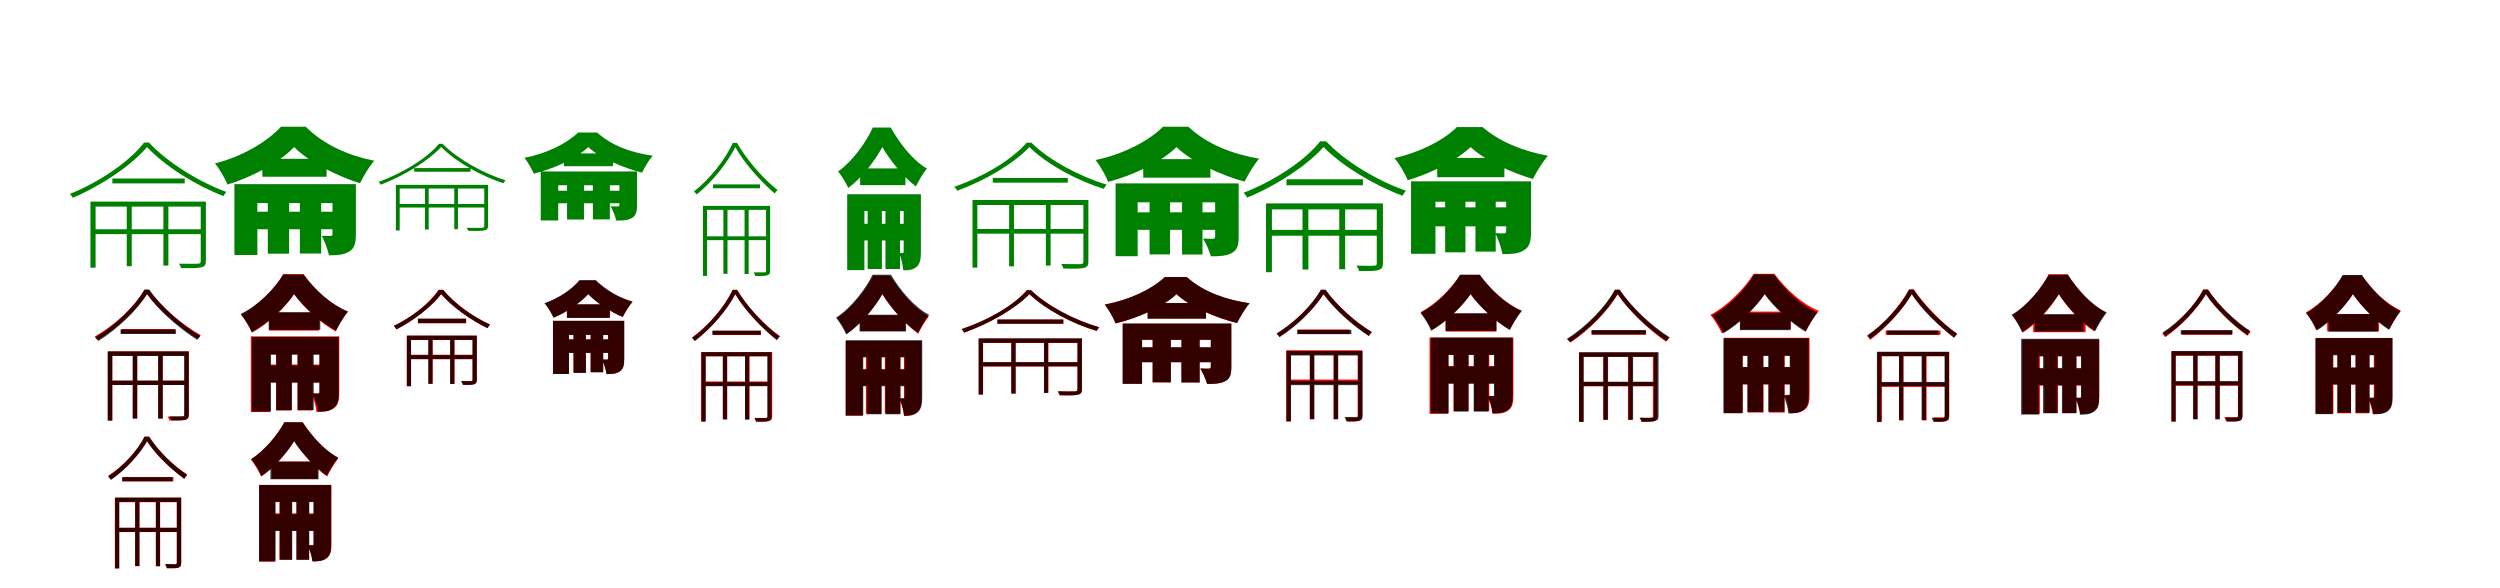 <?xml version="1.0" encoding="UTF-8"?>
<svg width="1700" height="400" xmlns="http://www.w3.org/2000/svg">
<rect width="100%" height="100%" fill="white"/>
<g fill="green" transform="translate(100 100) scale(0.1 -0.1)"><path d="M0.0 -0.0C124.0 -133.0 336.0 -263.0 519.0 -333.0C523.0 -326.0 533.0 -313.0 539.0 -305.0C359.0 -240.0 140.0 -107.0 13.0 31.0H-20.0C-119.0 -98.0 -320.0 -236.0 -525.0 -319.0C-516.0 -327.0 -509.0 -337.0 -505.0 -345.0C-301.0 -258.0 -103.0 -121.0 0.0 0.0ZM-236.0 -214.0V-247.0H256.0V-214.0H-236.0ZM-365.0 -559.0V-592.0H380.0V-559.0H-365.0ZM-385.0 -371.0V-820.0H-350.0V-405.0H376.0V-371.0H-385.0ZM365.0 -371.0V-775.0C365.0 -788.0 361.0 -793.0 346.0 -793.0C331.0 -794.0 282.0 -795.0 217.0 -793.0C223.0 -803.0 230.0 -815.0 232.0 -823.0C308.0 -824.0 350.0 -824.0 371.0 -817.0C393.0 -812.0 400.0 -800.0 400.0 -775.0V-371.0H365.0ZM-138.0 -377.0V-810.0H-104.0V-377.0H-138.0ZM111.0 -377.0V-806.0H145.0V-377.0H111.0Z"/></g>
<g fill="green" transform="translate(200 100) scale(0.1 -0.1)"><path d="M0.0 0.0C97.0 -100.0 298.0 -200.0 448.0 -246.0C472.0 -198.0 508.0 -135.0 545.0 -93.0C372.0 -59.0 204.0 14.0 79.0 138.0H-90.0C-182.0 36.0 -356.0 -66.0 -538.0 -111.0C-508.0 -148.0 -470.0 -214.0 -453.0 -255.0C-278.0 -202.0 -93.0 -99.0 0.0 0.0ZM-216.0 -80.0V-202.0H221.0V-80.0H-216.0ZM-317.0 -440.0V-559.0H333.0V-440.0H-317.0ZM-406.0 -252.0V-734.0H-250.0V-381.0H296.0V-252.0H-406.0ZM261.0 -252.0V-591.0C261.0 -602.0 257.0 -605.0 246.0 -605.0C238.0 -605.0 209.0 -605.0 188.0 -604.0C207.0 -639.0 229.0 -695.0 237.0 -736.0C291.0 -736.0 335.0 -734.0 373.0 -712.0C411.0 -689.0 420.0 -654.0 420.0 -592.0V-252.0H261.0ZM-179.0 -312.0V-725.0H-34.0V-312.0H-179.0ZM39.0 -312.0V-724.0H184.0V-312.0H39.0Z"/></g>
<g fill="green" transform="translate(300 100) scale(0.1 -0.1)"><path d="M0.0 -0.0C102.0 -102.0 274.0 -198.0 423.0 -246.0C425.0 -241.0 433.0 -232.0 437.0 -226.0C291.0 -181.0 112.0 -82.0 9.0 22.0H-15.0C-95.0 -75.0 -259.0 -176.0 -425.0 -237.0C-418.0 -243.0 -414.0 -250.0 -411.0 -256.0C-246.0 -192.0 -84.0 -91.0 0.0 0.0ZM-183.0 -143.0V-168.0H199.0V-143.0H-183.0ZM-292.0 -387.0V-411.0H303.0V-387.0H-292.0ZM-308.0 -257.0V-567.0H-282.0V-282.0H300.0V-257.0H-308.0ZM293.0 -257.0V-535.0C293.0 -545.0 290.0 -549.0 278.0 -549.0C266.0 -550.0 226.0 -550.0 173.0 -549.0C178.0 -556.0 183.0 -565.0 185.0 -570.0C246.0 -571.0 280.0 -571.0 296.0 -566.0C313.0 -563.0 319.0 -553.0 319.0 -535.0V-257.0H293.0ZM-110.0 -260.0V-561.0H-85.0V-260.0H-110.0ZM89.0 -260.0V-558.0H114.0V-260.0H89.0Z"/></g>
<g fill="green" transform="translate(400 100) scale(0.1 -0.1)"><path d="M0.0 0.0C79.0 -75.0 246.0 -144.0 366.0 -174.0C384.0 -138.0 410.0 -91.0 439.0 -59.0C299.0 -39.0 163.0 6.0 60.0 99.0H-69.0C-145.0 24.0 -285.0 -45.0 -434.0 -73.0C-411.0 -101.0 -383.0 -151.0 -370.0 -181.0C-228.0 -146.0 -75.0 -74.0 0.0 0.0ZM-165.0 -43.0V-130.0H168.0V-43.0H-165.0ZM-254.0 -297.0V-382.0H264.0V-297.0H-254.0ZM-323.0 -166.0V-499.0H-204.0V-260.0H230.0V-166.0H-323.0ZM212.0 -166.0V-393.0C212.0 -402.0 208.0 -404.0 200.0 -404.0C193.0 -404.0 169.0 -404.0 152.0 -403.0C167.0 -429.0 184.0 -470.0 191.0 -500.0C233.0 -500.0 267.0 -499.0 296.0 -483.0C325.0 -466.0 332.0 -441.0 332.0 -394.0V-166.0H212.0ZM-144.0 -212.0V-493.0H-29.0V-212.0H-144.0ZM32.0 -212.0V-492.0H147.0V-212.0H32.0Z"/></g>
<g fill="green" transform="translate(500 100) scale(0.1 -0.1)"><path d="M0.0 0.0C58.0 -106.0 170.0 -231.0 268.0 -316.0C272.0 -308.0 281.0 -299.0 287.0 -292.0C189.0 -215.0 77.0 -86.0 12.0 28.0H-17.0C-67.0 -84.0 -174.0 -218.0 -281.0 -302.0C-274.0 -308.0 -266.0 -317.0 -262.0 -322.0C-153.0 -234.0 -51.0 -104.0 0.0 0.0ZM-151.0 -254.0V-280.0H168.0V-254.0H-151.0ZM-208.0 -607.0V-633.0H223.0V-607.0H-208.0ZM-220.0 -400.0V-876.0H-192.0V-427.0H222.0V-400.0H-220.0ZM209.0 -400.0V-840.0C209.0 -849.0 207.0 -852.0 197.0 -852.0C189.0 -852.0 160.0 -852.0 125.0 -852.0C130.0 -860.0 135.0 -871.0 136.0 -877.0C180.0 -877.0 204.0 -877.0 217.0 -872.0C232.0 -868.0 237.0 -859.0 237.0 -840.0V-400.0H209.0ZM-81.0 -407.0V-862.0H-53.0V-407.0H-81.0ZM63.0 -407.0V-863.0H91.0V-407.0H63.0Z"/></g>
<g fill="green" transform="translate(600 100) scale(0.1 -0.1)"><path d="M0.0 0.0C49.0 -85.0 139.0 -201.0 228.0 -268.0C248.0 -227.0 277.0 -178.0 303.0 -146.0C209.0 -93.0 118.0 24.0 57.0 133.0H-65.0C-107.0 38.0 -202.0 -97.0 -301.0 -166.0C-277.0 -195.0 -247.0 -244.0 -232.0 -278.0C-133.0 -205.0 -48.0 -88.0 0.0 0.0ZM-151.0 -145.0V-259.0H157.0V-145.0H-151.0ZM-187.0 -522.0V-635.0H218.0V-522.0H-187.0ZM-239.0 -321.0V-837.0H-122.0V-435.0H203.0V-321.0H-239.0ZM145.0 -321.0V-711.0C145.0 -718.0 144.0 -720.0 138.0 -720.0C133.0 -720.0 123.0 -720.0 113.0 -720.0C128.0 -752.0 140.0 -803.0 142.0 -838.0C179.0 -838.0 207.0 -836.0 232.0 -815.0C257.0 -794.0 262.0 -761.0 262.0 -714.0V-321.0H145.0ZM-100.0 -370.0V-829.0H-3.0V-370.0H-100.0ZM21.0 -370.0V-829.0H120.0V-370.0H21.0Z"/></g>
<g fill="green" transform="translate(700 100) scale(0.1 -0.1)"><path d="M0.0 -0.0C123.0 -121.0 328.0 -229.0 505.0 -284.0C510.0 -276.0 520.0 -263.0 525.0 -255.0C351.0 -204.0 139.0 -94.0 13.0 30.0H-19.0C-117.0 -85.0 -310.0 -201.0 -511.0 -270.0C-502.0 -278.0 -495.0 -288.0 -491.0 -297.0C-294.0 -225.0 -102.0 -108.0 0.0 0.0ZM-249.0 -210.0V-242.0H261.0V-210.0H-249.0ZM-366.0 -557.0V-589.0H380.0V-557.0H-366.0ZM-387.0 -360.0V-820.0H-354.0V-394.0H376.0V-360.0H-387.0ZM367.0 -360.0V-777.0C367.0 -790.0 363.0 -795.0 349.0 -796.0C333.0 -796.0 283.0 -797.0 217.0 -795.0C223.0 -806.0 229.0 -818.0 231.0 -826.0C307.0 -828.0 351.0 -828.0 372.0 -821.0C396.0 -816.0 401.0 -803.0 401.0 -777.0V-360.0H367.0ZM-138.0 -369.0V-811.0H-105.0V-369.0H-138.0ZM112.0 -369.0V-806.0H144.0V-369.0H112.0Z"/></g>
<g fill="green" transform="translate(800 100) scale(0.1 -0.1)"><path d="M0.0 0.0C99.0 -99.0 312.0 -195.0 463.0 -235.0C488.0 -187.0 524.0 -123.0 562.0 -79.0C384.0 -48.0 211.0 16.0 81.0 138.0H-92.0C-189.0 40.0 -365.0 -50.0 -550.0 -88.0C-520.0 -126.0 -481.0 -193.0 -465.0 -237.0C-289.0 -191.0 -95.0 -96.0 0.0 0.0ZM-226.0 -82.0V-208.0H231.0V-82.0H-226.0ZM-317.0 -444.0V-563.0H331.0V-444.0H-317.0ZM-414.0 -247.0V-742.0H-264.0V-376.0H306.0V-247.0H-414.0ZM263.0 -247.0V-608.0C263.0 -620.0 258.0 -624.0 246.0 -624.0C238.0 -624.0 204.0 -624.0 181.0 -622.0C200.0 -654.0 224.0 -705.0 234.0 -743.0C289.0 -743.0 335.0 -741.0 374.0 -722.0C413.0 -701.0 423.0 -670.0 423.0 -609.0V-247.0H263.0ZM-183.0 -292.0V-730.0H-44.0V-292.0H-183.0ZM38.0 -292.0V-731.0H177.0V-292.0H38.0Z"/></g>
<g fill="green" transform="translate(900 100) scale(0.1 -0.1)"><path d="M0.0 0.0C130.0 -132.0 347.0 -261.0 537.0 -331.0C542.0 -322.0 552.0 -306.0 561.0 -297.0C374.0 -233.0 150.0 -102.0 18.0 39.0H-23.0C-126.0 -92.0 -333.0 -229.0 -544.0 -311.0C-534.0 -320.0 -524.0 -333.0 -520.0 -344.0C-310.0 -257.0 -109.0 -122.0 0.0 0.0ZM-252.0 -219.0V-260.0H268.0V-219.0H-252.0ZM-369.0 -563.0V-603.0H384.0V-563.0H-369.0ZM-391.0 -383.0V-851.0H-351.0V-424.0H380.0V-383.0H-391.0ZM362.0 -383.0V-789.0C362.0 -802.0 359.0 -806.0 344.0 -807.0C329.0 -808.0 285.0 -808.0 224.0 -806.0C232.0 -818.0 240.0 -833.0 242.0 -843.0C312.0 -844.0 353.0 -843.0 375.0 -836.0C397.0 -828.0 404.0 -817.0 404.0 -789.0V-383.0H362.0ZM-143.0 -395.0V-833.0H-103.0V-395.0H-143.0ZM107.0 -395.0V-831.0H147.0V-395.0H107.0Z"/></g>
<g fill="green" transform="translate(1000 100) scale(0.1 -0.1)"><path d="M0.0 0.0C97.0 -91.0 284.0 -177.0 424.0 -217.0C449.0 -167.0 489.0 -102.0 526.0 -59.0C362.0 -29.0 202.0 32.0 81.0 136.0H-93.0C-181.0 47.0 -347.0 -37.0 -518.0 -75.0C-485.0 -113.0 -446.0 -181.0 -427.0 -225.0C-265.0 -178.0 -92.0 -88.0 0.0 0.0ZM-227.0 -74.0V-205.0H230.0V-74.0H-227.0ZM-308.0 -410.0V-539.0H302.0V-410.0H-308.0ZM-405.0 -233.0V-726.0H-239.0V-372.0H284.0V-233.0H-405.0ZM242.0 -233.0V-571.0C242.0 -584.0 238.0 -587.0 227.0 -587.0C218.0 -587.0 190.0 -587.0 167.0 -585.0C187.0 -624.0 209.0 -684.0 217.0 -728.0C275.0 -728.0 321.0 -727.0 361.0 -703.0C403.0 -678.0 411.0 -640.0 411.0 -573.0V-233.0H242.0ZM-173.0 -303.0V-716.0H-35.0V-303.0H-173.0ZM33.0 -303.0V-711.0H171.0V-303.0H33.0Z"/></g>
<g fill="red" transform="translate(100 200) scale(0.1 -0.1)"><path d="M0.0 0.0C80.0 -110.0 222.0 -230.0 347.0 -304.0C351.0 -298.0 360.0 -286.0 365.0 -279.0C243.0 -212.0 97.0 -88.0 13.0 29.0H-17.0C-82.0 -83.0 -219.0 -211.0 -356.0 -289.0C-349.0 -296.0 -341.0 -306.0 -337.0 -312.0C-199.0 -229.0 -67.0 -104.0 0.0 0.0ZM-176.0 -237.0V-266.0H191.0V-237.0H-176.0ZM-253.0 -589.0V-618.0H268.0V-589.0H-253.0ZM-266.0 -389.0V-859.0H-236.0V-418.0H270.0V-389.0H-266.0ZM256.0 -389.0V-818.0C256.0 -829.0 252.0 -832.0 240.0 -833.0C228.0 -834.0 189.0 -834.0 140.0 -833.0C145.0 -841.0 150.0 -852.0 152.0 -859.0C213.0 -859.0 245.0 -859.0 262.0 -854.0C279.0 -849.0 285.0 -839.0 285.0 -818.0V-389.0H256.0ZM-96.0 -396.0V-846.0H-67.0V-396.0H-96.0ZM77.0 -396.0V-846.0H107.0V-396.0H77.0Z"/></g>
<g fill="black" opacity=".8" transform="translate(100 200) scale(0.1 -0.1)"><path d="M0.0 0.0C78.0 -111.0 219.0 -233.0 341.0 -311.0C346.0 -303.0 355.0 -292.0 362.0 -284.0C240.0 -213.0 97.0 -88.0 14.0 31.0H-18.0C-83.0 -84.0 -217.0 -215.0 -353.0 -295.0C-345.0 -302.0 -336.0 -312.0 -332.0 -319.0C-196.0 -234.0 -67.0 -107.0 0.0 0.0ZM-180.0 -241.0V-271.0H196.0V-241.0H-180.0ZM-253.0 -588.0V-618.0H267.0V-588.0H-253.0ZM-268.0 -390.0V-860.0H-237.0V-421.0H266.0V-390.0H-268.0ZM252.0 -390.0V-818.0C252.0 -828.0 249.0 -831.0 238.0 -831.0C228.0 -831.0 195.0 -831.0 152.0 -831.0C158.0 -840.0 164.0 -852.0 165.0 -859.0C216.0 -860.0 245.0 -859.0 261.0 -854.0C278.0 -849.0 283.0 -839.0 283.0 -818.0V-390.0H252.0ZM-98.0 -399.0V-846.0H-67.0V-399.0H-98.0ZM75.0 -399.0V-846.0H106.0V-399.0H75.0Z"/></g>
<g fill="red" transform="translate(200 200) scale(0.1 -0.1)"><path d="M0.0 0.0C61.0 -88.0 177.0 -195.0 282.0 -253.0C304.0 -210.0 335.0 -156.0 364.0 -120.0C251.0 -74.0 142.0 26.0 64.0 136.0H-74.0C-128.0 43.0 -242.0 -79.0 -361.0 -139.0C-335.0 -170.0 -302.0 -226.0 -287.0 -262.0C-169.0 -198.0 -60.0 -89.0 0.0 0.0ZM-169.0 -126.0V-248.0H169.0V-126.0H-169.0ZM-224.0 -479.0V-600.0H245.0V-479.0H-224.0ZM-294.0 -287.0V-802.0H-164.0V-408.0H213.0V-287.0H-294.0ZM173.0 -287.0V-663.0C173.0 -672.0 170.0 -675.0 162.0 -675.0C155.0 -675.0 134.0 -675.0 117.0 -674.0C133.0 -709.0 149.0 -763.0 152.0 -801.0C199.0 -801.0 236.0 -799.0 268.0 -777.0C300.0 -756.0 307.0 -721.0 307.0 -666.0V-287.0H173.0ZM-123.0 -359.0V-791.0H-20.0V-359.0H-123.0ZM23.0 -359.0V-791.0H126.0V-359.0H23.0Z"/></g>
<g fill="black" opacity=".8" transform="translate(200 200) scale(0.1 -0.1)"><path d="M0.0 0.0C63.0 -86.0 182.0 -192.0 285.0 -249.0C306.0 -206.0 338.0 -153.0 367.0 -118.0C253.0 -72.0 142.0 26.0 64.0 133.0H-73.0C-128.0 41.0 -243.0 -77.0 -363.0 -135.0C-336.0 -167.0 -304.0 -221.0 -288.0 -258.0C-171.0 -194.0 -61.0 -87.0 0.0 0.0ZM-173.0 -123.0V-242.0H178.0V-123.0H-173.0ZM-220.0 -485.0V-602.0H240.0V-485.0H-220.0ZM-286.0 -292.0V-798.0H-157.0V-412.0H226.0V-292.0H-286.0ZM172.0 -292.0V-666.0C172.0 -675.0 170.0 -677.0 163.0 -677.0C156.0 -677.0 141.0 -677.0 127.0 -677.0C143.0 -710.0 158.0 -762.0 162.0 -799.0C205.0 -799.0 238.0 -798.0 267.0 -776.0C297.0 -755.0 303.0 -721.0 303.0 -669.0V-292.0H172.0ZM-121.0 -344.0V-789.0H-14.0V-344.0H-121.0ZM24.0 -344.0V-788.0H133.0V-344.0H24.0Z"/></g>
<g fill="red" transform="translate(300 200) scale(0.1 -0.1)"><path d="M0.0 0.0C76.0 -87.0 202.0 -178.0 315.0 -232.0C319.0 -225.0 326.0 -213.0 333.0 -207.0C222.0 -158.0 92.0 -66.0 13.0 30.0H-17.0C-77.0 -61.0 -199.0 -158.0 -322.0 -216.0C-316.0 -222.0 -308.0 -232.0 -304.0 -240.0C-181.0 -177.0 -64.0 -83.0 0.0 0.0ZM-158.0 -168.0V-198.0H170.0V-168.0H-158.0ZM-219.0 -412.0V-442.0H231.0V-412.0H-219.0ZM-234.0 -283.0V-626.0H-205.0V-312.0H229.0V-283.0H-234.0ZM214.0 -283.0V-581.0C214.0 -589.0 212.0 -591.0 203.0 -591.0C195.0 -592.0 170.0 -592.0 137.0 -591.0C142.0 -599.0 148.0 -610.0 149.0 -617.0C188.0 -618.0 212.0 -617.0 226.0 -612.0C239.0 -606.0 243.0 -599.0 243.0 -581.0V-283.0H214.0ZM-87.0 -293.0V-610.0H-58.0V-293.0H-87.0ZM62.0 -293.0V-610.0H91.0V-293.0H62.0Z"/></g>
<g fill="black" opacity=".8" transform="translate(300 200) scale(0.1 -0.1)"><path d="M0.0 0.0C75.0 -87.0 202.0 -177.0 316.0 -231.0C319.0 -224.0 326.0 -214.0 333.0 -207.0C221.0 -159.0 91.0 -66.0 14.0 28.0H-16.0C-76.0 -61.0 -199.0 -157.0 -322.0 -216.0C-315.0 -222.0 -308.0 -232.0 -305.0 -240.0C-181.0 -176.0 -64.0 -82.0 0.0 0.0ZM-158.0 -167.0V-197.0H168.0V-167.0H-158.0ZM-218.0 -415.0V-442.0H229.0V-415.0H-218.0ZM-233.0 -282.0V-626.0H-205.0V-311.0H228.0V-282.0H-233.0ZM213.0 -282.0V-581.0C213.0 -589.0 212.0 -591.0 203.0 -592.0C194.0 -593.0 169.0 -591.0 134.0 -591.0C141.0 -599.0 146.0 -611.0 147.0 -617.0C187.0 -618.0 211.0 -617.0 224.0 -613.0C238.0 -607.0 242.0 -599.0 242.0 -581.0V-282.0H213.0ZM-87.0 -292.0V-610.0H-59.0V-292.0H-87.0ZM61.0 -292.0V-611.0H89.0V-292.0H61.0Z"/></g>
<g fill="red" transform="translate(400 200) scale(0.1 -0.1)"><path d="M0.0 0.0C56.0 -60.0 154.0 -123.0 235.0 -156.0C251.0 -123.0 278.0 -81.0 300.0 -54.0C208.0 -27.0 117.0 27.0 50.0 92.0H-58.0C-106.0 34.0 -200.0 -30.0 -294.0 -62.0C-273.0 -87.0 -248.0 -130.0 -235.0 -159.0C-145.0 -122.0 -53.0 -58.0 0.0 0.0ZM-145.0 -71.0V-161.0H148.0V-71.0H-145.0ZM-181.0 -308.0V-399.0H175.0V-308.0H-181.0ZM-239.0 -183.0V-542.0H-131.0V-278.0H179.0V-183.0H-239.0ZM134.0 -183.0V-436.0C134.0 -444.0 132.0 -446.0 126.0 -446.0C120.0 -446.0 107.0 -446.0 94.0 -445.0C107.0 -472.0 121.0 -514.0 125.0 -544.0C160.0 -544.0 188.0 -543.0 213.0 -526.0C239.0 -509.0 244.0 -481.0 244.0 -438.0V-183.0H134.0ZM-101.0 -228.0V-534.0H-16.0V-228.0H-101.0ZM16.0 -228.0V-530.0H101.0V-228.0H16.0Z"/></g>
<g fill="black" opacity=".8" transform="translate(400 200) scale(0.1 -0.1)"><path d="M0.0 0.0C55.0 -58.0 155.0 -121.0 234.0 -155.0C252.0 -120.0 278.0 -78.0 302.0 -50.0C209.0 -25.0 119.0 29.0 51.0 95.0H-60.0C-108.0 36.0 -201.0 -30.0 -298.0 -62.0C-275.0 -87.0 -250.0 -131.0 -236.0 -161.0C-144.0 -123.0 -52.0 -57.0 0.0 0.0ZM-145.0 -69.0V-162.0H146.0V-69.0H-145.0ZM-181.0 -308.0V-400.0H176.0V-308.0H-181.0ZM-240.0 -181.0V-543.0H-131.0V-277.0H173.0V-181.0H-240.0ZM136.0 -181.0V-434.0C136.0 -443.0 133.0 -445.0 128.0 -445.0C121.0 -445.0 107.0 -445.0 93.0 -443.0C107.0 -471.0 120.0 -513.0 124.0 -543.0C161.0 -543.0 190.0 -543.0 214.0 -526.0C241.0 -508.0 245.0 -481.0 245.0 -437.0V-181.0H136.0ZM-99.0 -230.0V-536.0H-16.0V-230.0H-99.0ZM17.0 -230.0V-532.0H102.0V-230.0H17.0Z"/></g>
<g fill="red" transform="translate(500 200) scale(0.1 -0.1)"><path d="M0.0 0.0C64.0 -109.0 180.0 -231.0 284.0 -311.0C288.0 -304.0 297.0 -293.0 304.0 -286.0C201.0 -214.0 82.0 -89.0 12.0 30.0H-18.0C-71.0 -85.0 -183.0 -215.0 -295.0 -295.0C-288.0 -301.0 -280.0 -310.0 -276.0 -317.0C-162.0 -232.0 -55.0 -106.0 0.0 0.0ZM-153.0 -249.0V-278.0H174.0V-249.0H-153.0ZM-220.0 -594.0V-623.0H235.0V-594.0H-220.0ZM-233.0 -394.0V-867.0H-203.0V-423.0H235.0V-394.0H-233.0ZM221.0 -394.0V-830.0C221.0 -839.0 218.0 -842.0 208.0 -842.0C200.0 -843.0 169.0 -843.0 131.0 -842.0C136.0 -850.0 142.0 -862.0 143.0 -868.0C189.0 -868.0 216.0 -868.0 231.0 -863.0C246.0 -858.0 251.0 -849.0 251.0 -830.0V-394.0H221.0ZM-85.0 -401.0V-851.0H-55.0V-401.0H-85.0ZM67.0 -401.0V-851.0H97.0V-401.0H67.0Z"/></g>
<g fill="black" opacity=".8" transform="translate(500 200) scale(0.1 -0.1)"><path d="M0.0 0.0C62.0 -106.0 179.0 -230.0 282.0 -313.0C286.0 -305.0 295.0 -295.0 301.0 -288.0C198.0 -213.0 81.0 -86.0 12.0 28.0H-17.0C-70.0 -84.0 -182.0 -216.0 -294.0 -299.0C-287.0 -305.0 -279.0 -314.0 -275.0 -319.0C-161.0 -232.0 -54.0 -104.0 0.0 0.0ZM-156.0 -249.0V-276.0H173.0V-249.0H-156.0ZM-217.0 -599.0V-626.0H232.0V-599.0H-217.0ZM-229.0 -395.0V-866.0H-201.0V-422.0H231.0V-395.0H-229.0ZM218.0 -395.0V-830.0C218.0 -839.0 216.0 -842.0 206.0 -842.0C197.0 -842.0 167.0 -842.0 130.0 -842.0C135.0 -850.0 140.0 -861.0 141.0 -867.0C187.0 -867.0 212.0 -867.0 226.0 -862.0C241.0 -858.0 246.0 -849.0 246.0 -830.0V-395.0H218.0ZM-84.0 -402.0V-852.0H-56.0V-402.0H-84.0ZM66.0 -402.0V-853.0H94.0V-402.0H66.0Z"/></g>
<g fill="red" transform="translate(600 200) scale(0.1 -0.1)"><path d="M0.0 0.0C54.0 -88.0 151.0 -203.0 244.0 -269.0C263.0 -230.0 290.0 -184.0 315.0 -153.0C217.0 -98.0 119.0 17.0 54.0 125.0H-62.0C-108.0 31.0 -207.0 -96.0 -307.0 -162.0C-285.0 -190.0 -256.0 -237.0 -242.0 -270.0C-142.0 -201.0 -51.0 -89.0 0.0 0.0ZM-150.0 -144.0V-251.0H157.0V-144.0H-150.0ZM-197.0 -510.0V-621.0H218.0V-510.0H-197.0ZM-249.0 -318.0V-827.0H-134.0V-430.0H214.0V-318.0H-249.0ZM147.0 -318.0V-701.0C147.0 -708.0 145.0 -710.0 140.0 -710.0C134.0 -710.0 124.0 -710.0 114.0 -710.0C129.0 -742.0 145.0 -794.0 148.0 -829.0C183.0 -829.0 209.0 -826.0 235.0 -805.0C260.0 -784.0 265.0 -750.0 265.0 -704.0V-318.0H147.0ZM-112.0 -363.0V-813.0H-7.0V-363.0H-112.0ZM17.0 -363.0V-813.0H122.0V-363.0H17.0Z"/></g>
<g fill="black" opacity=".8" transform="translate(600 200) scale(0.1 -0.1)"><path d="M0.0 0.0C52.0 -85.0 149.0 -199.0 242.0 -264.0C262.0 -223.0 291.0 -173.0 318.0 -141.0C219.0 -90.0 123.0 23.0 58.0 132.0H-66.0C-112.0 38.0 -211.0 -94.0 -315.0 -160.0C-291.0 -190.0 -261.0 -239.0 -246.0 -274.0C-142.0 -203.0 -51.0 -88.0 0.0 0.0ZM-155.0 -140.0V-254.0H161.0V-140.0H-155.0ZM-194.0 -513.0V-626.0H224.0V-513.0H-194.0ZM-249.0 -314.0V-825.0H-130.0V-428.0H208.0V-314.0H-249.0ZM152.0 -314.0V-699.0C152.0 -706.0 151.0 -708.0 144.0 -708.0C139.0 -708.0 128.0 -708.0 117.0 -708.0C132.0 -740.0 145.0 -791.0 147.0 -826.0C185.0 -826.0 214.0 -824.0 240.0 -803.0C265.0 -782.0 271.0 -749.0 271.0 -702.0V-314.0H152.0ZM-105.0 -363.0V-817.0H-5.0V-363.0H-105.0ZM22.0 -363.0V-817.0H123.0V-363.0H22.0Z"/></g>
<g fill="red" transform="translate(700 200) scale(0.1 -0.1)"><path d="M0.0 0.0C112.0 -107.0 297.0 -203.0 457.0 -250.0C461.0 -244.0 469.0 -232.0 474.0 -225.0C317.0 -181.0 125.0 -84.0 11.0 27.0H-17.0C-105.0 -75.0 -280.0 -178.0 -461.0 -238.0C-454.0 -245.0 -448.0 -254.0 -444.0 -262.0C-266.0 -199.0 -92.0 -96.0 0.0 0.0ZM-218.0 -173.0V-202.0H232.0V-173.0H-218.0ZM-327.0 -463.0V-492.0H339.0V-463.0H-327.0ZM-345.0 -302.0V-683.0H-315.0V-332.0H335.0V-302.0H-345.0ZM327.0 -302.0V-645.0C327.0 -657.0 323.0 -661.0 311.0 -661.0C297.0 -662.0 253.0 -663.0 194.0 -661.0C199.0 -670.0 205.0 -681.0 207.0 -688.0C274.0 -689.0 313.0 -689.0 332.0 -683.0C352.0 -678.0 357.0 -667.0 357.0 -645.0V-302.0H327.0ZM-123.0 -309.0V-676.0H-94.0V-309.0H-123.0ZM100.0 -309.0V-671.0H129.0V-309.0H100.0Z"/></g>
<g fill="black" opacity=".8" transform="translate(700 200) scale(0.1 -0.1)"><path d="M0.0 0.0C112.0 -107.0 297.0 -203.0 458.0 -250.0C461.0 -243.0 470.0 -232.0 475.0 -225.0C317.0 -181.0 125.0 -84.0 11.0 26.0H-17.0C-105.0 -76.0 -280.0 -178.0 -461.0 -238.0C-453.0 -245.0 -448.0 -254.0 -444.0 -262.0C-266.0 -198.0 -92.0 -95.0 0.0 0.0ZM-217.0 -173.0V-201.0H229.0V-173.0H-217.0ZM-326.0 -463.0V-491.0H338.0V-463.0H-326.0ZM-345.0 -301.0V-683.0H-316.0V-331.0H335.0V-301.0H-345.0ZM327.0 -301.0V-646.0C327.0 -657.0 323.0 -661.0 311.0 -662.0C297.0 -662.0 252.0 -663.0 193.0 -661.0C199.0 -671.0 204.0 -681.0 206.0 -688.0C274.0 -689.0 312.0 -689.0 331.0 -683.0C351.0 -679.0 357.0 -668.0 357.0 -646.0V-301.0H327.0ZM-123.0 -308.0V-676.0H-94.0V-308.0H-123.0ZM99.0 -308.0V-672.0H127.0V-308.0H99.0Z"/></g>
<g fill="red" transform="translate(800 200) scale(0.1 -0.1)"><path d="M0.0 0.0C89.0 -86.0 278.0 -165.0 412.0 -197.0C433.0 -156.0 464.0 -101.0 497.0 -63.0C339.0 -39.0 186.0 12.0 70.0 116.0H-80.0C-166.0 32.0 -323.0 -41.0 -487.0 -71.0C-461.0 -104.0 -428.0 -162.0 -414.0 -199.0C-258.0 -162.0 -85.0 -83.0 0.0 0.0ZM-196.0 -61.0V-166.0H201.0V-61.0H-196.0ZM-283.0 -362.0V-463.0H289.0V-362.0H-283.0ZM-365.0 -201.0V-610.0H-234.0V-311.0H269.0V-201.0H-365.0ZM233.0 -201.0V-494.0C233.0 -504.0 229.0 -507.0 219.0 -507.0C211.0 -507.0 182.0 -507.0 162.0 -506.0C178.0 -533.0 200.0 -578.0 209.0 -611.0C256.0 -611.0 296.0 -609.0 330.0 -592.0C364.0 -574.0 373.0 -547.0 373.0 -494.0V-201.0H233.0ZM-162.0 -240.0V-600.0H-39.0V-240.0H-162.0ZM34.0 -240.0V-600.0H157.0V-240.0H34.0Z"/></g>
<g fill="black" opacity=".8" transform="translate(800 200) scale(0.1 -0.1)"><path d="M0.0 0.0C89.0 -85.0 278.0 -164.0 412.0 -196.0C433.0 -155.0 464.0 -100.0 497.0 -62.0C340.0 -38.0 186.0 12.0 70.0 116.0H-80.0C-167.0 33.0 -323.0 -41.0 -488.0 -71.0C-462.0 -104.0 -428.0 -162.0 -414.0 -199.0C-257.0 -162.0 -84.0 -82.0 0.0 0.0ZM-196.0 -61.0V-167.0H200.0V-61.0H-196.0ZM-282.0 -362.0V-463.0H291.0V-362.0H-282.0ZM-366.0 -200.0V-610.0H-234.0V-310.0H266.0V-200.0H-366.0ZM234.0 -200.0V-493.0C234.0 -504.0 229.0 -507.0 219.0 -507.0C212.0 -507.0 182.0 -507.0 162.0 -505.0C179.0 -533.0 199.0 -578.0 208.0 -611.0C257.0 -611.0 297.0 -609.0 331.0 -593.0C365.0 -574.0 373.0 -547.0 373.0 -494.0V-200.0H234.0ZM-162.0 -242.0V-600.0H-38.0V-242.0H-162.0ZM34.0 -242.0V-601.0H158.0V-242.0H34.0Z"/></g>
<g fill="red" transform="translate(900 200) scale(0.1 -0.1)"><path d="M0.0 0.0C72.0 -98.0 198.0 -211.0 309.0 -283.0C313.0 -276.0 322.0 -265.0 328.0 -259.0C219.0 -191.0 90.0 -77.0 13.0 29.0H-17.0C-75.0 -74.0 -197.0 -192.0 -318.0 -268.0C-312.0 -273.0 -303.0 -283.0 -299.0 -289.0C-177.0 -211.0 -61.0 -95.0 0.0 0.0ZM-177.0 -241.0V-271.0H176.0V-241.0H-177.0ZM-235.0 -581.0V-611.0H246.0V-581.0H-235.0ZM-254.0 -382.0V-866.0H-224.0V-412.0H248.0V-382.0H-254.0ZM232.0 -382.0V-827.0C232.0 -836.0 229.0 -839.0 222.0 -839.0C213.0 -839.0 184.0 -839.0 151.0 -839.0C156.0 -847.0 160.0 -860.0 162.0 -867.0C202.0 -867.0 228.0 -867.0 243.0 -861.0C258.0 -856.0 262.0 -847.0 262.0 -827.0V-382.0H232.0ZM-94.0 -401.0V-851.0H-65.0V-401.0H-94.0ZM68.0 -401.0V-851.0H97.0V-401.0H68.0Z"/></g>
<g fill="black" opacity=".8" transform="translate(900 200) scale(0.1 -0.1)"><path d="M0.0 0.0C71.0 -102.0 197.0 -213.0 308.0 -285.0C313.0 -276.0 322.0 -265.0 328.0 -257.0C218.0 -193.0 90.0 -79.0 14.0 30.0H-18.0C-77.0 -76.0 -197.0 -195.0 -320.0 -269.0C-312.0 -275.0 -304.0 -285.0 -300.0 -293.0C-177.0 -215.0 -61.0 -98.0 0.0 0.0ZM-178.0 -243.0V-272.0H189.0V-243.0H-178.0ZM-236.0 -591.0V-619.0H250.0V-591.0H-236.0ZM-251.0 -387.0V-865.0H-221.0V-417.0H249.0V-387.0H-251.0ZM235.0 -387.0V-823.0C235.0 -833.0 233.0 -836.0 223.0 -837.0C213.0 -836.0 182.0 -836.0 143.0 -836.0C148.0 -846.0 153.0 -858.0 155.0 -865.0C202.0 -865.0 230.0 -865.0 244.0 -860.0C262.0 -855.0 266.0 -845.0 266.0 -823.0V-387.0H235.0ZM-92.0 -397.0V-850.0H-62.0V-397.0H-92.0ZM70.0 -397.0V-850.0H100.0V-397.0H70.0Z"/></g>
<g fill="red" transform="translate(1000 200) scale(0.1 -0.1)"><path d="M0.0 0.0C59.0 -82.0 169.0 -186.0 265.0 -242.0C287.0 -200.0 318.0 -148.0 347.0 -113.0C240.0 -67.0 136.0 31.0 62.0 131.0H-71.0C-123.0 46.0 -231.0 -66.0 -339.0 -122.0C-314.0 -153.0 -281.0 -207.0 -265.0 -243.0C-159.0 -182.0 -58.0 -82.0 0.0 0.0ZM-168.0 -133.0V-255.0H175.0V-133.0H-168.0ZM-196.0 -489.0V-607.0H237.0V-489.0H-196.0ZM-279.0 -296.0V-814.0H-153.0V-413.0H203.0V-296.0H-279.0ZM164.0 -296.0V-682.0C164.0 -690.0 162.0 -693.0 155.0 -693.0C149.0 -693.0 133.0 -693.0 119.0 -692.0C134.0 -726.0 147.0 -778.0 150.0 -814.0C193.0 -814.0 227.0 -812.0 256.0 -791.0C286.0 -771.0 291.0 -737.0 291.0 -685.0V-296.0H164.0ZM-116.0 -349.0V-795.0H-13.0V-349.0H-116.0ZM24.0 -349.0V-795.0H127.0V-349.0H24.0Z"/></g>
<g fill="black" opacity=".8" transform="translate(1000 200) scale(0.1 -0.1)"><path d="M0.0 0.0C58.0 -83.0 170.0 -187.0 267.0 -244.0C288.0 -202.0 319.0 -149.0 348.0 -114.0C240.0 -69.0 136.0 29.0 62.0 132.0H-71.0C-123.0 43.0 -230.0 -71.0 -341.0 -128.0C-315.0 -159.0 -283.0 -211.0 -268.0 -249.0C-160.0 -187.0 -57.0 -83.0 0.0 0.0ZM-171.0 -130.0V-250.0H176.0V-130.0H-171.0ZM-205.0 -493.0V-609.0H225.0V-493.0H-205.0ZM-271.0 -295.0V-810.0H-149.0V-413.0H220.0V-295.0H-271.0ZM159.0 -295.0V-684.0C159.0 -693.0 157.0 -695.0 150.0 -695.0C144.0 -695.0 128.0 -695.0 114.0 -694.0C130.0 -726.0 145.0 -775.0 149.0 -810.0C191.0 -810.0 223.0 -809.0 251.0 -789.0C280.0 -768.0 286.0 -737.0 286.0 -687.0V-295.0H159.0ZM-114.0 -339.0V-799.0H-15.0V-339.0H-114.0ZM21.0 -339.0V-799.0H122.0V-339.0H21.0Z"/></g>
<g fill="red" transform="translate(1100 200) scale(0.1 -0.1)"><path d="M0.0 0.0C74.0 -113.0 210.0 -241.0 329.0 -323.0C333.0 -316.0 342.0 -305.0 349.0 -298.0C231.0 -224.0 92.0 -92.0 13.0 30.0H-18.0C-79.0 -88.0 -209.0 -224.0 -339.0 -308.0C-332.0 -314.0 -324.0 -324.0 -320.0 -329.0C-188.0 -241.0 -63.0 -109.0 0.0 0.0ZM-179.0 -246.0V-275.0H193.0V-246.0H-179.0ZM-250.0 -598.0V-627.0H254.0V-598.0H-250.0ZM-263.0 -398.0V-868.0H-233.0V-427.0H253.0V-398.0H-263.0ZM240.0 -398.0V-830.0C240.0 -839.0 237.0 -842.0 227.0 -842.0C218.0 -842.0 188.0 -843.0 152.0 -842.0C157.0 -850.0 161.0 -862.0 163.0 -868.0C209.0 -868.0 235.0 -868.0 250.0 -863.0C264.0 -858.0 269.0 -849.0 269.0 -829.0V-398.0H240.0ZM-98.0 -405.0V-855.0H-69.0V-405.0H-98.0ZM70.0 -405.0V-855.0H100.0V-405.0H70.0Z"/></g>
<g fill="black" opacity=".8" transform="translate(1100 200) scale(0.1 -0.1)"><path d="M0.0 0.0C76.0 -112.0 213.0 -239.0 334.0 -320.0C338.0 -312.0 347.0 -301.0 354.0 -294.0C234.0 -220.0 95.0 -90.0 13.0 30.0H-18.0C-81.0 -86.0 -213.0 -221.0 -346.0 -305.0C-338.0 -311.0 -329.0 -321.0 -325.0 -327.0C-192.0 -240.0 -65.0 -108.0 0.0 0.0ZM-175.0 -245.0V-275.0H192.0V-245.0H-175.0ZM-248.0 -596.0V-625.0H263.0V-596.0H-248.0ZM-262.0 -395.0V-869.0H-231.0V-426.0H261.0V-395.0H-262.0ZM247.0 -395.0V-827.0C247.0 -837.0 245.0 -840.0 234.0 -840.0C224.0 -841.0 191.0 -841.0 149.0 -840.0C155.0 -849.0 161.0 -861.0 162.0 -868.0C213.0 -868.0 241.0 -868.0 256.0 -862.0C273.0 -857.0 278.0 -848.0 278.0 -827.0V-395.0H247.0ZM-96.0 -403.0V-854.0H-65.0V-403.0H-96.0ZM74.0 -403.0V-854.0H105.0V-403.0H74.0Z"/></g>
<g fill="red" transform="translate(1200 200) scale(0.1 -0.1)"><path d="M0.0 0.0C63.0 -84.0 179.0 -191.0 281.0 -250.0C304.0 -205.0 337.0 -150.0 368.0 -114.0C255.0 -68.0 145.0 32.0 66.0 138.0H-76.0C-131.0 46.0 -249.0 -78.0 -369.0 -141.0C-342.0 -173.0 -308.0 -230.0 -291.0 -267.0C-171.0 -198.0 -62.0 -88.0 0.0 0.0ZM-165.0 -119.0V-239.0H178.0V-119.0H-165.0ZM-216.0 -497.0V-615.0H230.0V-497.0H-216.0ZM-278.0 -297.0V-808.0H-149.0V-418.0H203.0V-297.0H-278.0ZM174.0 -297.0V-675.0C174.0 -683.0 172.0 -685.0 166.0 -685.0C161.0 -685.0 149.0 -685.0 138.0 -685.0C152.0 -719.0 165.0 -773.0 168.0 -810.0C209.0 -810.0 242.0 -808.0 271.0 -786.0C300.0 -765.0 305.0 -730.0 305.0 -678.0V-297.0H174.0ZM-115.0 -350.0V-805.0H-8.0V-350.0H-115.0ZM29.0 -350.0V-805.0H136.0V-350.0H29.0Z"/></g>
<g fill="black" opacity=".8" transform="translate(1200 200) scale(0.1 -0.1)"><path d="M0.0 0.0C61.0 -87.0 176.0 -196.0 278.0 -256.0C299.0 -213.0 330.0 -160.0 359.0 -126.0C247.0 -78.0 139.0 25.0 63.0 134.0H-72.0C-125.0 40.0 -238.0 -83.0 -356.0 -145.0C-330.0 -176.0 -297.0 -230.0 -281.0 -266.0C-166.0 -199.0 -59.0 -88.0 0.0 0.0ZM-169.0 -128.0V-245.0H175.0V-128.0H-169.0ZM-217.0 -495.0V-612.0H240.0V-495.0H-217.0ZM-280.0 -300.0V-810.0H-151.0V-420.0H224.0V-300.0H-280.0ZM170.0 -300.0V-677.0C170.0 -685.0 168.0 -688.0 161.0 -688.0C155.0 -688.0 140.0 -688.0 127.0 -687.0C143.0 -721.0 158.0 -774.0 161.0 -811.0C203.0 -811.0 236.0 -809.0 264.0 -788.0C294.0 -766.0 299.0 -732.0 299.0 -680.0V-300.0H170.0ZM-118.0 -354.0V-801.0H-11.0V-354.0H-118.0ZM24.0 -354.0V-800.0H133.0V-354.0H24.0Z"/></g>
<g fill="red" transform="translate(1300 200) scale(0.1 -0.1)"><path d="M0.0 0.0C65.0 -96.0 184.0 -216.0 286.0 -296.0C291.0 -288.0 299.0 -276.0 307.0 -270.0C205.0 -195.0 86.0 -75.0 13.0 33.0H-18.0C-74.0 -73.0 -189.0 -204.0 -303.0 -286.0C-296.0 -293.0 -287.0 -303.0 -282.0 -311.0C-167.0 -224.0 -57.0 -97.0 0.0 0.0ZM-177.0 -248.0V-277.0H195.0V-248.0H-177.0ZM-216.0 -602.0V-631.0H244.0V-602.0H-216.0ZM-233.0 -394.0V-867.0H-203.0V-423.0H238.0V-394.0H-233.0ZM226.0 -394.0V-826.0C226.0 -835.0 224.0 -838.0 215.0 -838.0C206.0 -838.0 180.0 -838.0 146.0 -838.0C150.0 -846.0 156.0 -859.0 158.0 -866.0C198.0 -866.0 222.0 -866.0 237.0 -861.0C251.0 -855.0 255.0 -846.0 255.0 -826.0V-394.0H226.0ZM-86.0 -404.0V-859.0H-56.0V-404.0H-86.0ZM71.0 -404.0V-859.0H101.0V-404.0H71.0Z"/></g>
<g fill="black" opacity=".8" transform="translate(1300 200) scale(0.1 -0.1)"><path d="M0.0 0.0C65.0 -103.0 185.0 -219.0 290.0 -296.0C295.0 -287.0 304.0 -277.0 310.0 -270.0C205.0 -200.0 85.0 -81.0 13.0 30.0H-18.0C-73.0 -78.0 -187.0 -203.0 -303.0 -281.0C-295.0 -287.0 -287.0 -297.0 -283.0 -303.0C-166.0 -222.0 -57.0 -100.0 0.0 0.0ZM-167.0 -247.0V-276.0H180.0V-247.0H-167.0ZM-223.0 -597.0V-625.0H238.0V-597.0H-223.0ZM-237.0 -392.0V-870.0H-208.0V-421.0H236.0V-392.0H-237.0ZM223.0 -392.0V-830.0C223.0 -839.0 221.0 -842.0 211.0 -843.0C202.0 -842.0 172.0 -842.0 135.0 -842.0C140.0 -851.0 145.0 -863.0 147.0 -869.0C192.0 -870.0 218.0 -870.0 232.0 -864.0C248.0 -860.0 253.0 -850.0 253.0 -830.0V-392.0H223.0ZM-87.0 -402.0V-855.0H-58.0V-402.0H-87.0ZM67.0 -402.0V-855.0H96.0V-402.0H67.0Z"/></g>
<g fill="red" transform="translate(1400 200) scale(0.1 -0.1)"><path d="M0.0 0.0C52.0 -85.0 149.0 -194.0 241.0 -253.0C261.0 -210.0 291.0 -158.0 318.0 -124.0C221.0 -76.0 126.0 31.0 60.0 135.0H-69.0C-115.0 44.0 -213.0 -81.0 -315.0 -142.0C-291.0 -173.0 -260.0 -225.0 -245.0 -262.0C-143.0 -196.0 -51.0 -86.0 0.0 0.0ZM-174.0 -141.0V-259.0H182.0V-141.0H-174.0ZM-196.0 -510.0V-623.0H223.0V-510.0H-196.0ZM-247.0 -310.0V-815.0H-129.0V-424.0H241.0V-310.0H-247.0ZM153.0 -310.0V-697.0C153.0 -704.0 151.0 -707.0 144.0 -707.0C138.0 -707.0 125.0 -707.0 113.0 -706.0C127.0 -735.0 142.0 -782.0 146.0 -814.0C184.0 -814.0 215.0 -812.0 242.0 -793.0C269.0 -775.0 275.0 -746.0 275.0 -698.0V-310.0H153.0ZM-97.0 -340.0V-808.0H-6.0V-340.0H-97.0ZM28.0 -340.0V-808.0H120.0V-340.0H28.0Z"/></g>
<g fill="black" opacity=".8" transform="translate(1400 200) scale(0.1 -0.1)"><path d="M0.0 0.0C54.0 -83.0 155.0 -191.0 247.0 -252.0C268.0 -210.0 299.0 -159.0 326.0 -125.0C225.0 -77.0 128.0 28.0 60.0 132.0H-68.0C-116.0 42.0 -217.0 -80.0 -321.0 -141.0C-296.0 -171.0 -265.0 -222.0 -250.0 -259.0C-147.0 -192.0 -53.0 -84.0 0.0 0.0ZM-163.0 -136.0V-254.0H168.0V-136.0H-163.0ZM-196.0 -502.0V-618.0H219.0V-502.0H-196.0ZM-256.0 -304.0V-819.0H-136.0V-421.0H211.0V-304.0H-256.0ZM151.0 -304.0V-693.0C151.0 -701.0 149.0 -704.0 143.0 -704.0C137.0 -704.0 124.0 -704.0 111.0 -703.0C127.0 -735.0 141.0 -785.0 144.0 -820.0C184.0 -820.0 214.0 -818.0 241.0 -798.0C269.0 -777.0 274.0 -745.0 274.0 -696.0V-304.0H151.0ZM-107.0 -351.0V-810.0H-10.0V-351.0H-107.0ZM21.0 -351.0V-810.0H119.0V-351.0H21.0Z"/></g>
<g fill="red" transform="translate(1500 200) scale(0.1 -0.1)"><path d="M0.0 0.0C65.0 -99.0 180.0 -211.0 283.0 -283.0C288.0 -275.0 297.0 -264.0 304.0 -257.0C202.0 -190.0 84.0 -77.0 14.0 32.0H-18.0C-72.0 -75.0 -183.0 -195.0 -297.0 -270.0C-290.0 -275.0 -281.0 -286.0 -277.0 -293.0C-163.0 -215.0 -56.0 -97.0 0.0 0.0ZM-163.0 -247.0V-276.0H177.0V-247.0H-163.0ZM-221.0 -594.0V-623.0H230.0V-594.0H-221.0ZM-234.0 -389.0V-866.0H-205.0V-419.0H233.0V-389.0H-234.0ZM218.0 -389.0V-824.0C218.0 -834.0 216.0 -837.0 206.0 -837.0C196.0 -838.0 165.0 -838.0 125.0 -837.0C130.0 -846.0 135.0 -859.0 137.0 -866.0C182.0 -866.0 211.0 -866.0 227.0 -860.0C243.0 -855.0 248.0 -845.0 248.0 -824.0V-389.0H218.0ZM-86.0 -399.0V-849.0H-57.0V-399.0H-86.0ZM64.0 -399.0V-849.0H94.0V-399.0H64.0Z"/></g>
<g fill="black" opacity=".8" transform="translate(1500 200) scale(0.1 -0.1)"><path d="M0.0 0.0C64.0 -98.0 180.0 -206.0 282.0 -278.0C287.0 -268.0 296.0 -258.0 302.0 -251.0C201.0 -186.0 84.0 -76.0 14.0 30.0H-17.0C-72.0 -73.0 -182.0 -189.0 -295.0 -262.0C-287.0 -268.0 -278.0 -278.0 -275.0 -285.0C-162.0 -209.0 -56.0 -95.0 0.0 0.0ZM-171.0 -245.0V-274.0H181.0V-245.0H-171.0ZM-220.0 -592.0V-620.0H234.0V-592.0H-220.0ZM-234.0 -387.0V-867.0H-206.0V-417.0H233.0V-387.0H-234.0ZM219.0 -387.0V-826.0C219.0 -836.0 218.0 -838.0 208.0 -839.0C199.0 -839.0 170.0 -838.0 133.0 -838.0C139.0 -848.0 144.0 -860.0 145.0 -866.0C189.0 -867.0 215.0 -867.0 229.0 -862.0C246.0 -857.0 249.0 -847.0 249.0 -826.0V-387.0H219.0ZM-86.0 -398.0V-852.0H-57.0V-398.0H-86.0ZM65.0 -398.0V-852.0H94.0V-398.0H65.0Z"/></g>
<g fill="red" transform="translate(1600 200) scale(0.1 -0.1)"><path d="M0.0 0.0C55.0 -81.0 156.0 -183.0 249.0 -237.0C269.0 -196.0 298.0 -145.0 325.0 -111.0C225.0 -67.0 128.0 30.0 60.0 128.0H-69.0C-117.0 43.0 -217.0 -69.0 -320.0 -124.0C-296.0 -155.0 -265.0 -207.0 -251.0 -243.0C-149.0 -183.0 -53.0 -82.0 0.0 0.0ZM-175.0 -135.0V-253.0H177.0V-135.0H-175.0ZM-196.0 -503.0V-616.0H223.0V-503.0H-196.0ZM-253.0 -298.0V-813.0H-133.0V-412.0H236.0V-298.0H-253.0ZM142.0 -298.0V-697.0C142.0 -705.0 140.0 -708.0 133.0 -708.0C127.0 -708.0 114.0 -708.0 102.0 -707.0C116.0 -737.0 131.0 -784.0 135.0 -816.0C174.0 -816.0 205.0 -814.0 232.0 -796.0C260.0 -777.0 266.0 -747.0 266.0 -699.0V-298.0H142.0ZM-105.0 -328.0V-810.0H-13.0V-328.0H-105.0ZM17.0 -328.0V-810.0H110.0V-328.0H17.0Z"/></g>
<g fill="black" opacity=".8" transform="translate(1600 200) scale(0.1 -0.1)"><path d="M0.0 0.0C54.0 -81.0 155.0 -186.0 245.0 -243.0C266.0 -202.0 297.0 -151.0 324.0 -117.0C224.0 -70.0 128.0 31.0 60.0 130.0H-69.0C-116.0 44.0 -215.0 -71.0 -318.0 -130.0C-292.0 -160.0 -261.0 -211.0 -246.0 -248.0C-146.0 -185.0 -52.0 -81.0 0.0 0.0ZM-165.0 -136.0V-255.0H170.0V-136.0H-165.0ZM-192.0 -498.0V-613.0H212.0V-498.0H-192.0ZM-255.0 -299.0V-816.0H-137.0V-416.0H210.0V-299.0H-255.0ZM147.0 -299.0V-693.0C147.0 -701.0 145.0 -704.0 138.0 -704.0C133.0 -704.0 118.0 -704.0 105.0 -703.0C121.0 -734.0 135.0 -783.0 139.0 -817.0C179.0 -817.0 210.0 -815.0 237.0 -796.0C264.0 -775.0 270.0 -745.0 270.0 -696.0V-299.0H147.0ZM-106.0 -342.0V-806.0H-13.0V-342.0H-106.0ZM19.0 -342.0V-806.0H114.0V-342.0H19.0Z"/></g>
<g fill="red" transform="translate(100 300) scale(0.1 -0.1)"><path d="M0.0 0.0C59.0 -92.0 160.0 -189.0 253.0 -253.0C258.0 -245.0 266.0 -233.0 273.0 -226.0C181.0 -170.0 77.0 -71.0 14.0 31.0H-17.0C-65.0 -66.0 -163.0 -171.0 -263.0 -234.0C-257.0 -241.0 -248.0 -251.0 -244.0 -259.0C-143.0 -191.0 -50.0 -89.0 0.0 0.0ZM-170.0 -244.0V-273.0H179.0V-244.0H-170.0ZM-207.0 -589.0V-618.0H218.0V-589.0H-207.0ZM-219.0 -385.0V-865.0H-190.0V-415.0H217.0V-385.0H-219.0ZM203.0 -385.0V-826.0C203.0 -835.0 200.0 -837.0 192.0 -838.0C183.0 -838.0 156.0 -838.0 123.0 -837.0C128.0 -846.0 132.0 -858.0 134.0 -864.0C175.0 -865.0 200.0 -864.0 214.0 -860.0C229.0 -854.0 232.0 -845.0 232.0 -826.0V-385.0H203.0ZM-81.0 -395.0V-850.0H-52.0V-395.0H-81.0ZM60.0 -395.0V-850.0H89.0V-395.0H60.0Z"/></g>
<g fill="black" opacity=".8" transform="translate(100 300) scale(0.1 -0.1)"><path d="M0.0 0.0C58.0 -90.0 161.0 -189.0 253.0 -257.0C258.0 -247.0 267.0 -237.0 274.0 -230.0C182.0 -169.0 78.0 -68.0 14.0 30.0H-17.0C-66.0 -66.0 -164.0 -173.0 -266.0 -241.0C-259.0 -247.0 -250.0 -257.0 -246.0 -264.0C-145.0 -194.0 -51.0 -88.0 0.0 0.0ZM-167.0 -245.0V-273.0H173.0V-245.0H-167.0ZM-203.0 -589.0V-617.0H217.0V-589.0H-203.0ZM-217.0 -383.0V-865.0H-189.0V-413.0H216.0V-383.0H-217.0ZM202.0 -383.0V-824.0C202.0 -833.0 201.0 -835.0 192.0 -837.0C183.0 -836.0 157.0 -835.0 124.0 -835.0C130.0 -845.0 134.0 -857.0 135.0 -864.0C175.0 -865.0 199.0 -864.0 212.0 -860.0C229.0 -854.0 232.0 -845.0 232.0 -824.0V-383.0H202.0ZM-81.0 -396.0V-849.0H-52.0V-396.0H-81.0ZM60.0 -396.0V-850.0H88.0V-396.0H60.0Z"/></g>
<g fill="red" transform="translate(200 300) scale(0.1 -0.1)"><path d="M0.0 0.0C51.0 -79.0 141.0 -182.0 224.0 -240.0C245.0 -198.0 275.0 -149.0 301.0 -116.0C210.0 -67.0 120.0 34.0 58.0 129.0H-67.0C-110.0 46.0 -202.0 -66.0 -294.0 -125.0C-270.0 -154.0 -239.0 -205.0 -224.0 -241.0C-133.0 -179.0 -49.0 -79.0 0.0 0.0ZM-151.0 -138.0V-256.0H160.0V-138.0H-151.0ZM-180.0 -491.0V-608.0H176.0V-491.0H-180.0ZM-238.0 -297.0V-819.0H-130.0V-414.0H180.0V-297.0H-238.0ZM133.0 -297.0V-696.0C133.0 -704.0 131.0 -707.0 125.0 -707.0C119.0 -707.0 105.0 -707.0 93.0 -706.0C107.0 -736.0 122.0 -785.0 126.0 -818.0C164.0 -818.0 194.0 -816.0 221.0 -796.0C248.0 -777.0 254.0 -746.0 254.0 -699.0V-297.0H133.0ZM-100.0 -342.0V-806.0H-15.0V-342.0H-100.0ZM16.0 -342.0V-806.0H101.0V-342.0H16.0Z"/></g>
<g fill="black" opacity=".8" transform="translate(200 300) scale(0.1 -0.1)"><path d="M0.0 0.0C49.0 -77.0 141.0 -179.0 223.0 -235.0C243.0 -194.0 273.0 -145.0 300.0 -111.0C208.0 -65.0 120.0 34.0 58.0 128.0H-66.0C-110.0 46.0 -199.0 -64.0 -292.0 -121.0C-267.0 -151.0 -237.0 -200.0 -222.0 -237.0C-132.0 -176.0 -48.0 -77.0 0.0 0.0ZM-161.0 -140.0V-259.0H166.0V-140.0H-161.0ZM-176.0 -496.0V-611.0H193.0V-496.0H-176.0ZM-238.0 -298.0V-817.0H-126.0V-413.0H200.0V-298.0H-238.0ZM132.0 -298.0V-698.0C132.0 -706.0 130.0 -709.0 124.0 -709.0C118.0 -709.0 104.0 -709.0 92.0 -708.0C107.0 -738.0 120.0 -784.0 124.0 -817.0C163.0 -817.0 193.0 -815.0 219.0 -797.0C246.0 -777.0 251.0 -748.0 251.0 -701.0V-298.0H132.0ZM-97.0 -335.0V-806.0H-13.0V-335.0H-97.0ZM16.0 -335.0V-806.0H103.0V-335.0H16.0Z"/></g>
</svg>
